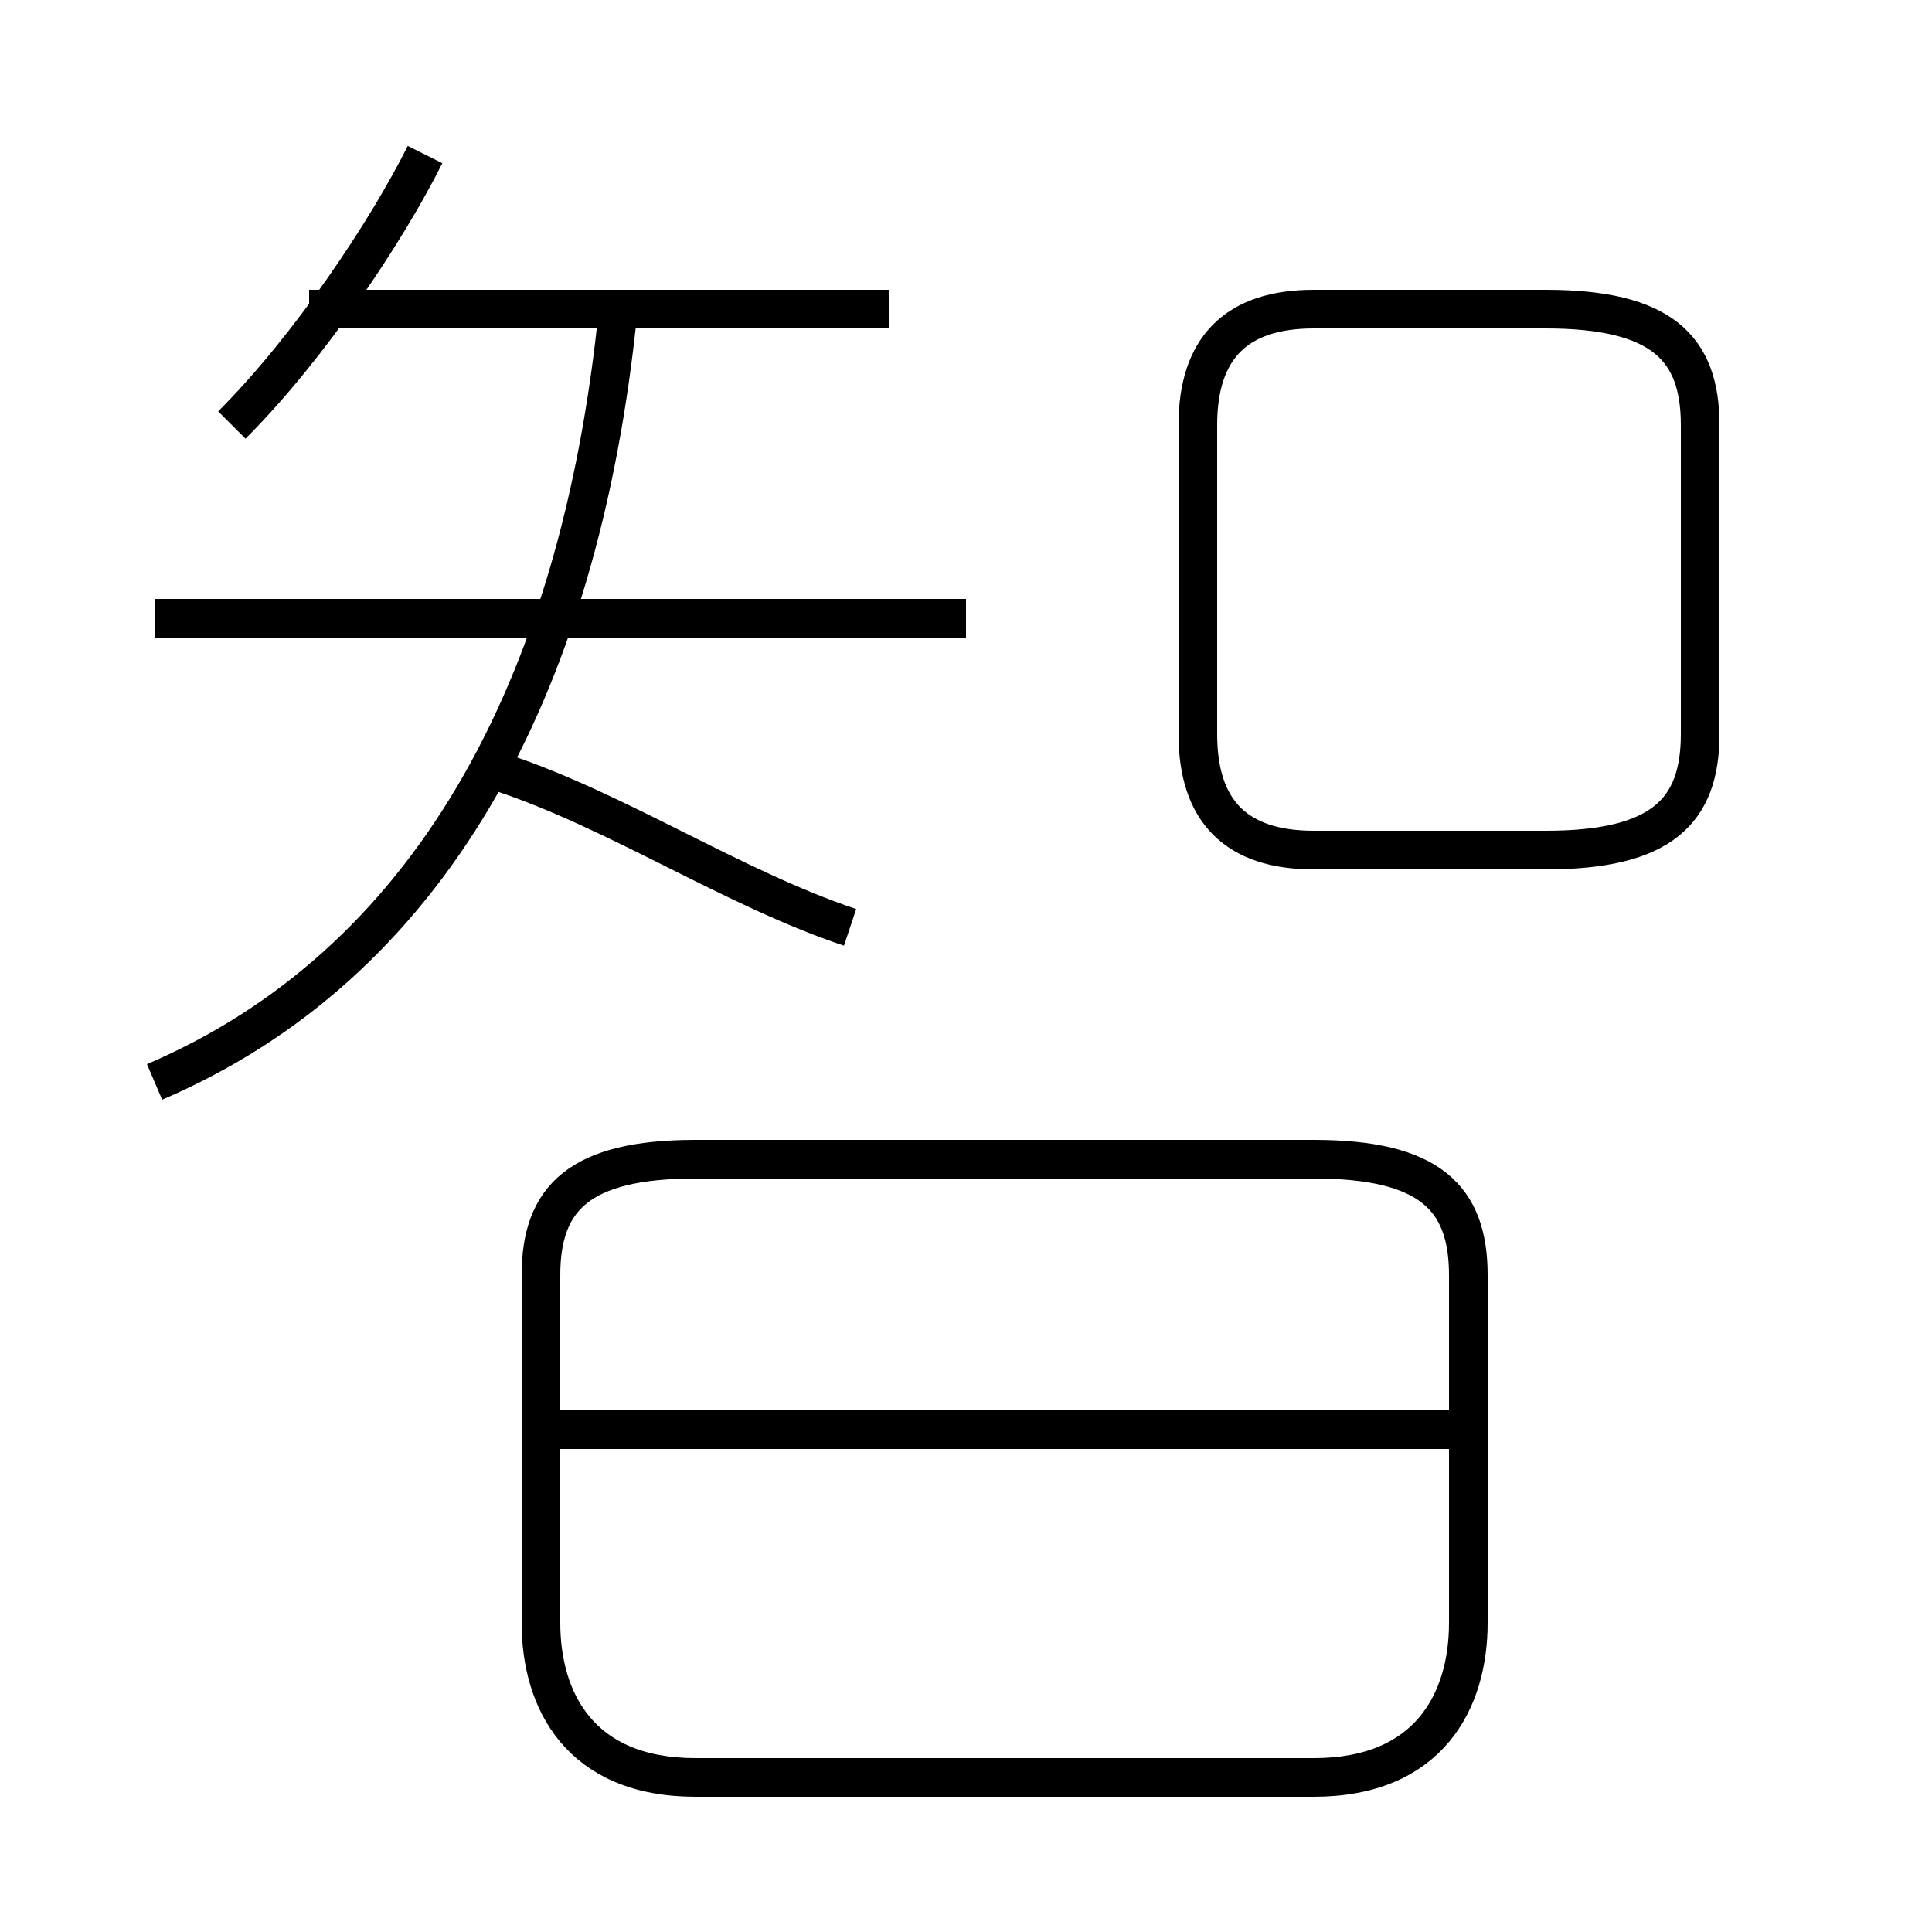 <?xml version='1.0' encoding='utf8'?>
<svg viewBox="0.0 -6.0 50.0 50.0" version="1.1" xmlns="http://www.w3.org/2000/svg">
<rect x="0.0" y="-6.0" width="50.0" height="50.0" fill="#808080" stroke="none"/>
<rect x="-1000" y="-1000" width="2000" height="2000" stroke="white" fill="white"/>
<g style="fill:white;stroke:#000000;  stroke-width:1">
<path d="M 18 2 L 34 2 C 37 2 38 0 38 -2 L 38 -11 C 38 -13 37 -14 34 -14 L 18 -14 C 15 -14 14 -13 14 -11 L 14 -2 C 14 0 15 2 18 2 Z M 38 -7 L 14 -7 M 4 -16 C 11 -19 15 -26 16 -36 M 22 -20 C 19 -21 16 -23 13 -24 M 25 -28 L 4 -28 M 6 -33 C 8 -35 10 -38 11 -40 M 23 -36 L 8 -36 M 34 -22 L 40 -22 C 43 -22 44 -23 44 -25 L 44 -33 C 44 -35 43 -36 40 -36 L 34 -36 C 32 -36 31 -35 31 -33 L 31 -25 C 31 -23 32 -22 34 -22 Z" transform="translate(0.0 38.0)" />
</g>
</svg>